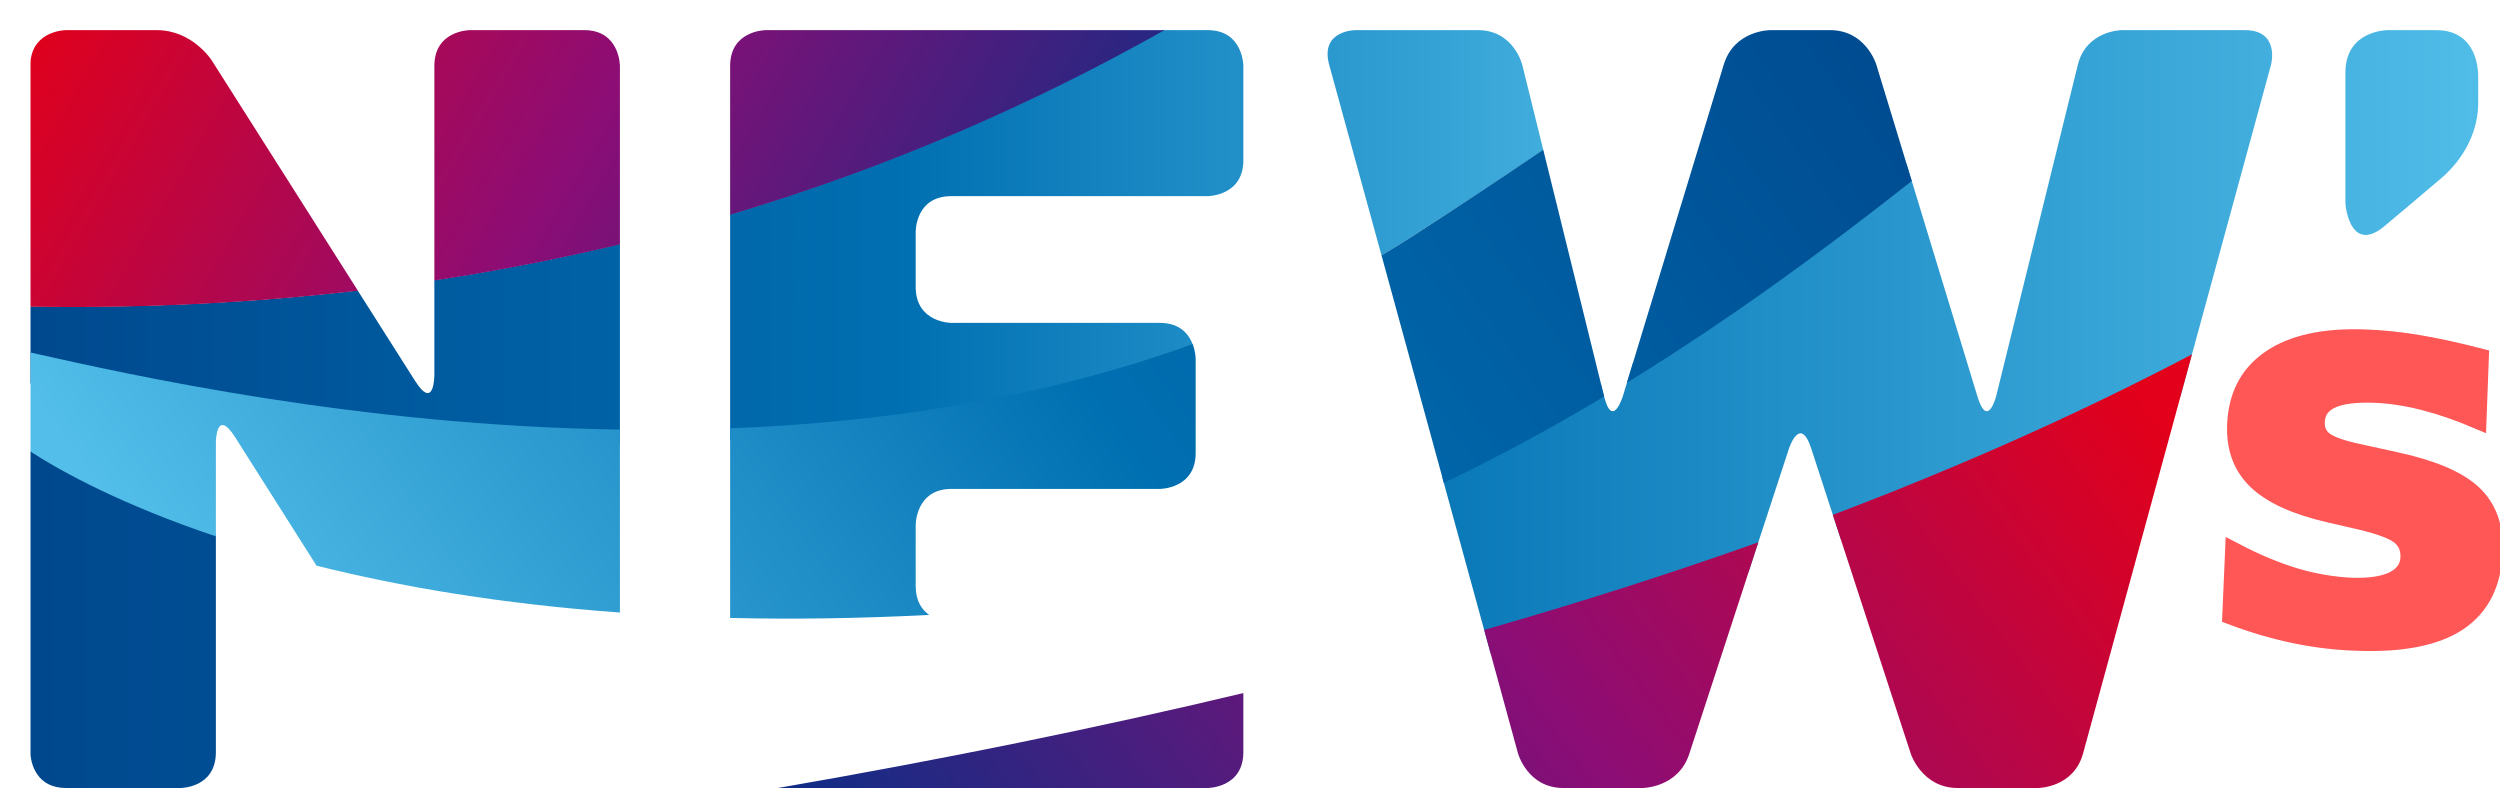 <?xml version="1.0" encoding="UTF-8"?>
<svg xmlns="http://www.w3.org/2000/svg" xmlns:xlink="http://www.w3.org/1999/xlink" width="94pt" height="30pt" viewBox="0 0 94 30" version="1.1">
<defs>
<g>
<symbol overflow="visible" id="glyph0-0">
<path style="stroke:none;" d="M 0.75 2.688 L 1.234 -10.547 L 9.734 -10.234 L 9.25 3 Z M 1.734 1.875 L 8.344 2.125 L 8.766 -9.422 L 2.156 -9.672 Z M 1.734 1.875 "/>
</symbol>
<symbol overflow="visible" id="glyph0-1">
<path style="stroke:none;" d="M 10.578 -10.219 L 10.5 -7.906 C 9.832 -8.188 9.176 -8.41 8.531 -8.578 C 7.883 -8.742 7.273 -8.836 6.703 -8.859 C 5.941 -8.891 5.375 -8.816 5 -8.641 C 4.625 -8.461 4.43 -8.18 4.422 -7.797 C 4.41 -7.492 4.523 -7.254 4.766 -7.078 C 5.004 -6.91 5.441 -6.758 6.078 -6.625 L 7.438 -6.328 C 8.801 -6.035 9.766 -5.629 10.328 -5.109 C 10.891 -4.586 11.156 -3.867 11.125 -2.953 C 11.082 -1.742 10.641 -0.859 9.797 -0.297 C 8.961 0.254 7.711 0.5 6.047 0.438 C 5.266 0.414 4.477 0.32 3.688 0.156 C 2.906 -0.008 2.125 -0.238 1.344 -0.531 L 1.438 -2.906 C 2.219 -2.5 2.973 -2.188 3.703 -1.969 C 4.43 -1.758 5.141 -1.641 5.828 -1.609 C 6.523 -1.586 7.062 -1.672 7.438 -1.859 C 7.82 -2.055 8.02 -2.344 8.031 -2.719 C 8.039 -3.062 7.922 -3.332 7.672 -3.531 C 7.43 -3.727 6.938 -3.914 6.188 -4.094 L 4.969 -4.375 C 3.738 -4.656 2.844 -5.062 2.281 -5.594 C 1.727 -6.125 1.469 -6.82 1.5 -7.688 C 1.539 -8.781 1.969 -9.602 2.781 -10.156 C 3.602 -10.719 4.766 -10.973 6.266 -10.922 C 6.941 -10.898 7.641 -10.828 8.359 -10.703 C 9.078 -10.578 9.816 -10.414 10.578 -10.219 Z M 10.578 -10.219 "/>
</symbol>
</g>
<linearGradient id="linear0" gradientUnits="userSpaceOnUse" x1="-0.001" y1="0.495" x2="1.119" y2="0.495" gradientTransform="matrix(56.883,0,0,-15.59,1.148,16.723)">
<stop offset="0" style="stop-color:rgb(0%,28.235%,55.686%);stop-opacity:1;"/>
<stop offset="0.51" style="stop-color:rgb(0%,43.529%,69.412%);stop-opacity:1;"/>
<stop offset="1" style="stop-color:rgb(32.157%,74.51%,91.373%);stop-opacity:1;"/>
</linearGradient>
<linearGradient id="linear1" gradientUnits="userSpaceOnUse" x1="-0.069" y1="0.585" x2="1.013" y2="0.43" gradientTransform="matrix(42.637,0,0,-10.398,1.148,11.531)">
<stop offset="0" style="stop-color:rgb(88.627%,0%,10.196%);stop-opacity:1;"/>
<stop offset="0.5" style="stop-color:rgb(54.902%,5.098%,45.882%);stop-opacity:1;"/>
<stop offset="1" style="stop-color:rgb(7.451%,17.255%,52.157%);stop-opacity:1;"/>
</linearGradient>
<linearGradient id="linear2" gradientUnits="userSpaceOnUse" x1="-0.001" y1="0.4" x2="0.752" y2="0.4" gradientTransform="matrix(124.246,0,0,-35.75,1.148,29.629)">
<stop offset="0" style="stop-color:rgb(0%,28.235%,55.686%);stop-opacity:1;"/>
<stop offset="0.51" style="stop-color:rgb(0%,43.529%,69.412%);stop-opacity:1;"/>
<stop offset="1" style="stop-color:rgb(32.157%,74.51%,91.373%);stop-opacity:1;"/>
</linearGradient>
<linearGradient id="linear3" gradientUnits="userSpaceOnUse" x1="1.023" y1="0.625" x2="-0.06" y2="0.377" gradientTransform="matrix(53.172,0,0,-16.305,29.246,29.629)">
<stop offset="0" style="stop-color:rgb(88.627%,0%,10.196%);stop-opacity:1;"/>
<stop offset="0.5" style="stop-color:rgb(54.902%,5.098%,45.882%);stop-opacity:1;"/>
<stop offset="1" style="stop-color:rgb(7.451%,17.255%,52.157%);stop-opacity:1;"/>
</linearGradient>
<linearGradient id="linear4" gradientUnits="userSpaceOnUse" x1="1.106" y1="0.636" x2="-0.004" y2="0.387" gradientTransform="matrix(70.734,0,0,-22.102,1.148,23.234)">
<stop offset="0" style="stop-color:rgb(0%,28.235%,55.686%);stop-opacity:1;"/>
<stop offset="0.51" style="stop-color:rgb(0%,43.529%,69.412%);stop-opacity:1;"/>
<stop offset="1" style="stop-color:rgb(32.157%,74.51%,91.373%);stop-opacity:1;"/>
</linearGradient>
</defs>
<g id="surface1">
<path style=" stroke:none;fill-rule:nonzero;fill:url(#linear0);" d="M 50.965 1.133 C 50.965 1.133 49.621 1.133 49.977 2.434 L 51.945 9.605 C 52.352 9.359 52.754 9.109 53.156 8.852 C 54.844 7.762 56.473 6.691 58.031 5.652 L 57.238 2.441 C 57.238 2.441 56.918 1.133 55.574 1.133 Z M 43.723 1.133 C 38.957 3.816 33.566 6.23 27.453 8.059 L 27.453 16.555 C 33.176 16.18 39.176 15.137 44.863 12.996 C 44.73 12.609 44.406 12.141 43.613 12.141 L 35.773 12.141 C 35.773 12.141 34.43 12.141 34.43 10.789 L 34.43 8.727 C 34.43 8.668 34.43 7.375 35.773 7.375 L 45.406 7.375 C 45.406 7.375 46.75 7.375 46.75 6.027 L 46.75 2.48 C 46.75 2.48 46.75 1.133 45.406 1.133 Z M 16.332 10.535 L 16.332 14.113 C 16.332 14.113 16.332 15.461 15.609 14.324 L 13.449 10.922 C 9.586 11.375 5.492 11.59 1.148 11.523 L 1.148 14.41 C 4.973 15.27 13.469 16.867 23.309 16.723 L 23.309 9.172 C 21.074 9.711 18.75 10.168 16.332 10.535 "/>
<path style=" stroke:none;fill-rule:nonzero;fill:url(#linear1);" d="M 43.781 1.133 L 28.797 1.133 C 28.797 1.133 27.453 1.133 27.453 2.48 L 27.453 8.074 C 33.598 6.242 39.008 3.824 43.785 1.133 Z M 17.672 1.133 C 17.672 1.133 16.332 1.133 16.332 2.48 L 16.332 10.547 C 18.75 10.18 21.07 9.723 23.309 9.188 L 23.309 2.48 C 23.309 2.48 23.309 1.133 21.965 1.133 Z M 2.484 1.133 C 2.484 1.133 1.262 1.133 1.148 2.301 L 1.148 11.531 C 5.488 11.602 9.59 11.383 13.457 10.93 L 7.961 2.27 C 7.961 2.27 7.238 1.133 5.895 1.133 Z M 2.484 1.133 "/>
<path style=" stroke:none;fill-rule:nonzero;fill:url(#linear2);" d="M 89.773 1.133 C 89.773 1.133 88.188 1.133 88.188 2.727 L 88.188 7.598 C 88.188 7.918 88.449 9.566 89.715 8.453 C 89.715 8.453 91.578 6.891 91.82 6.676 C 92.066 6.465 93.18 5.457 93.18 3.867 L 93.18 2.922 C 93.18 2.691 93.18 1.133 91.594 1.133 Z M 79.789 1.133 C 79.789 1.133 78.449 1.133 78.125 2.441 L 75.062 14.871 C 75.062 14.871 74.738 16.184 74.348 14.895 L 71.688 6.168 C 68.375 8.785 64.887 11.355 61.395 13.66 L 61.02 14.895 C 61.02 14.895 60.625 16.184 60.305 14.871 L 60.195 14.438 C 58.195 15.719 56.195 16.902 54.23 17.945 L 56.047 24.57 C 59.492 23.59 62.73 22.559 65.746 21.508 L 67.266 16.863 C 67.266 16.863 67.684 15.582 68.102 16.863 L 69.211 20.266 C 74.152 18.43 78.43 16.582 81.988 14.895 L 85.391 2.434 C 85.391 2.434 85.742 1.133 84.402 1.133 Z M 1.148 28.402 C 1.184 28.734 1.387 29.629 2.484 29.629 L 6.773 29.629 C 6.801 29.629 8.117 29.629 8.117 28.281 L 8.117 20.098 C 4.617 18.949 2.344 17.73 1.148 16.957 Z M 95.129 1.223 C 95.129 1.223 95.852 2.359 97.195 2.359 L 100.605 2.359 C 100.641 2.359 101.949 2.359 101.949 1.012 L 101.949 -4.406 C 97.41 -4.719 93.602 -5.355 90.469 -6.121 Z M 106.098 -4.227 L 106.098 1.012 C 106.098 1.043 106.098 2.359 107.441 2.359 L 111.27 2.359 C 116.246 1.609 120.953 0.699 125.395 -0.316 L 125.395 -2.535 C 125.395 -2.535 125.395 -3.883 124.051 -3.883 L 114.418 -3.883 C 114.418 -3.883 113.758 -3.883 113.363 -4.348 C 110.785 -4.215 108.359 -4.18 106.098 -4.227 "/>
<path style=" stroke:none;fill-rule:nonzero;fill:url(#linear3);" d="M 68.914 19.359 L 71.848 28.348 C 71.848 28.348 72.27 29.629 73.609 29.629 L 76.625 29.629 C 76.625 29.629 77.969 29.629 78.324 28.328 L 82.418 13.324 C 78.238 15.52 73.746 17.527 68.914 19.359 M 55.805 23.684 L 57.078 28.332 C 57.078 28.332 57.438 29.629 58.781 29.629 L 61.754 29.629 C 61.754 29.629 63.098 29.629 63.516 28.348 L 66.113 20.391 C 62.828 21.559 59.398 22.656 55.805 23.684 M 29.246 29.629 L 45.406 29.629 C 45.406 29.629 46.75 29.629 46.75 28.281 L 46.75 26.059 C 41.254 27.371 35.426 28.559 29.246 29.629 "/>
<path style=" stroke:none;fill-rule:nonzero;fill:url(#linear4);" d="M 66.555 1.133 C 66.555 1.133 65.211 1.133 64.816 2.422 L 61.172 14.391 C 64.859 12.121 68.414 9.547 71.883 6.805 L 70.547 2.422 C 70.547 2.422 70.156 1.133 68.812 1.133 Z M 53.156 8.852 C 52.754 9.109 52.352 9.359 51.945 9.602 L 54.289 18.156 C 56.34 17.18 58.344 16.09 60.312 14.91 C 60.309 14.898 60.305 14.887 60.305 14.871 L 58.027 5.633 C 56.477 6.68 54.855 7.754 53.156 8.852 M 27.453 16.105 L 27.453 23.234 C 29.781 23.289 32.273 23.258 34.938 23.121 C 34.664 22.93 34.43 22.602 34.43 22.039 L 34.43 19.73 C 34.43 19.73 34.43 18.383 35.773 18.383 L 43.613 18.383 C 43.613 18.383 44.957 18.383 44.957 17.035 L 44.957 13.488 C 44.957 13.488 44.957 13.23 44.844 12.938 C 39.164 14.996 33.168 15.887 27.453 16.105 M 1.148 16.977 C 2.34 17.754 4.617 18.992 8.117 20.168 L 8.117 16.648 C 8.117 16.648 8.117 15.301 8.84 16.438 L 11.902 21.27 C 15.023 22.051 18.809 22.707 23.309 23.031 L 23.309 16.152 C 13.465 16.008 4.973 14.117 1.148 13.254 Z M 1.148 16.977 "/>
<g style="fill:rgb(100%,33.725%,33.725%);fill-opacity:1;">
  <use xlink:href="#glyph0-1" x="82.634" y="23.619"/>
</g>
<path style="fill:none;stroke-width:7;stroke-linecap:butt;stroke-linejoin:miter;stroke:rgb(100%,33.725%,33.725%);stroke-opacity:1;stroke-miterlimit:4;" d="M 870.372 109.926 L 870.441 133.345 C 864.108 130.752 857.904 128.748 851.828 127.292 C 845.718 125.877 839.996 125.159 834.663 125.137 C 827.541 125.108 822.278 126.072 818.838 127.992 C 815.399 129.951 813.673 132.869 813.732 136.744 C 813.728 139.83 814.868 142.198 817.19 143.884 C 819.472 145.493 823.61 146.869 829.6 147.972 L 842.394 150.462 C 855.223 152.911 864.372 156.656 869.803 161.699 C 875.235 166.781 877.964 173.951 877.988 183.208 C 878.005 195.472 874.189 204.568 866.506 210.576 C 858.892 216.462 847.306 219.423 831.749 219.419 C 824.447 219.476 817.047 218.826 809.624 217.464 C 802.273 216.099 794.9 214.063 787.504 211.394 L 787.559 187.337 C 794.993 191.151 802.14 194.027 809.035 195.964 C 815.892 197.824 822.57 198.741 828.999 198.798 C 835.499 198.772 840.502 197.7 843.938 195.662 C 847.445 193.542 849.205 190.543 849.185 186.746 C 849.139 183.266 847.952 180.584 845.549 178.663 C 843.22 176.779 838.56 175.068 831.496 173.534 L 820.02 171.149 C 808.435 168.768 799.943 164.997 794.508 159.835 C 789.146 154.671 786.498 147.736 786.491 138.953 C 786.477 127.875 790.206 119.416 797.6 113.499 C 805.064 107.5 815.844 104.493 829.866 104.441 C 836.183 104.423 842.736 104.87 849.489 105.863 C 856.243 106.856 863.192 108.237 870.372 109.926 Z M 775.158 73.417 " transform="matrix(0.107,0.004,-0.004,0.099,0.516,-0.927)"/>
</g>
</svg>
